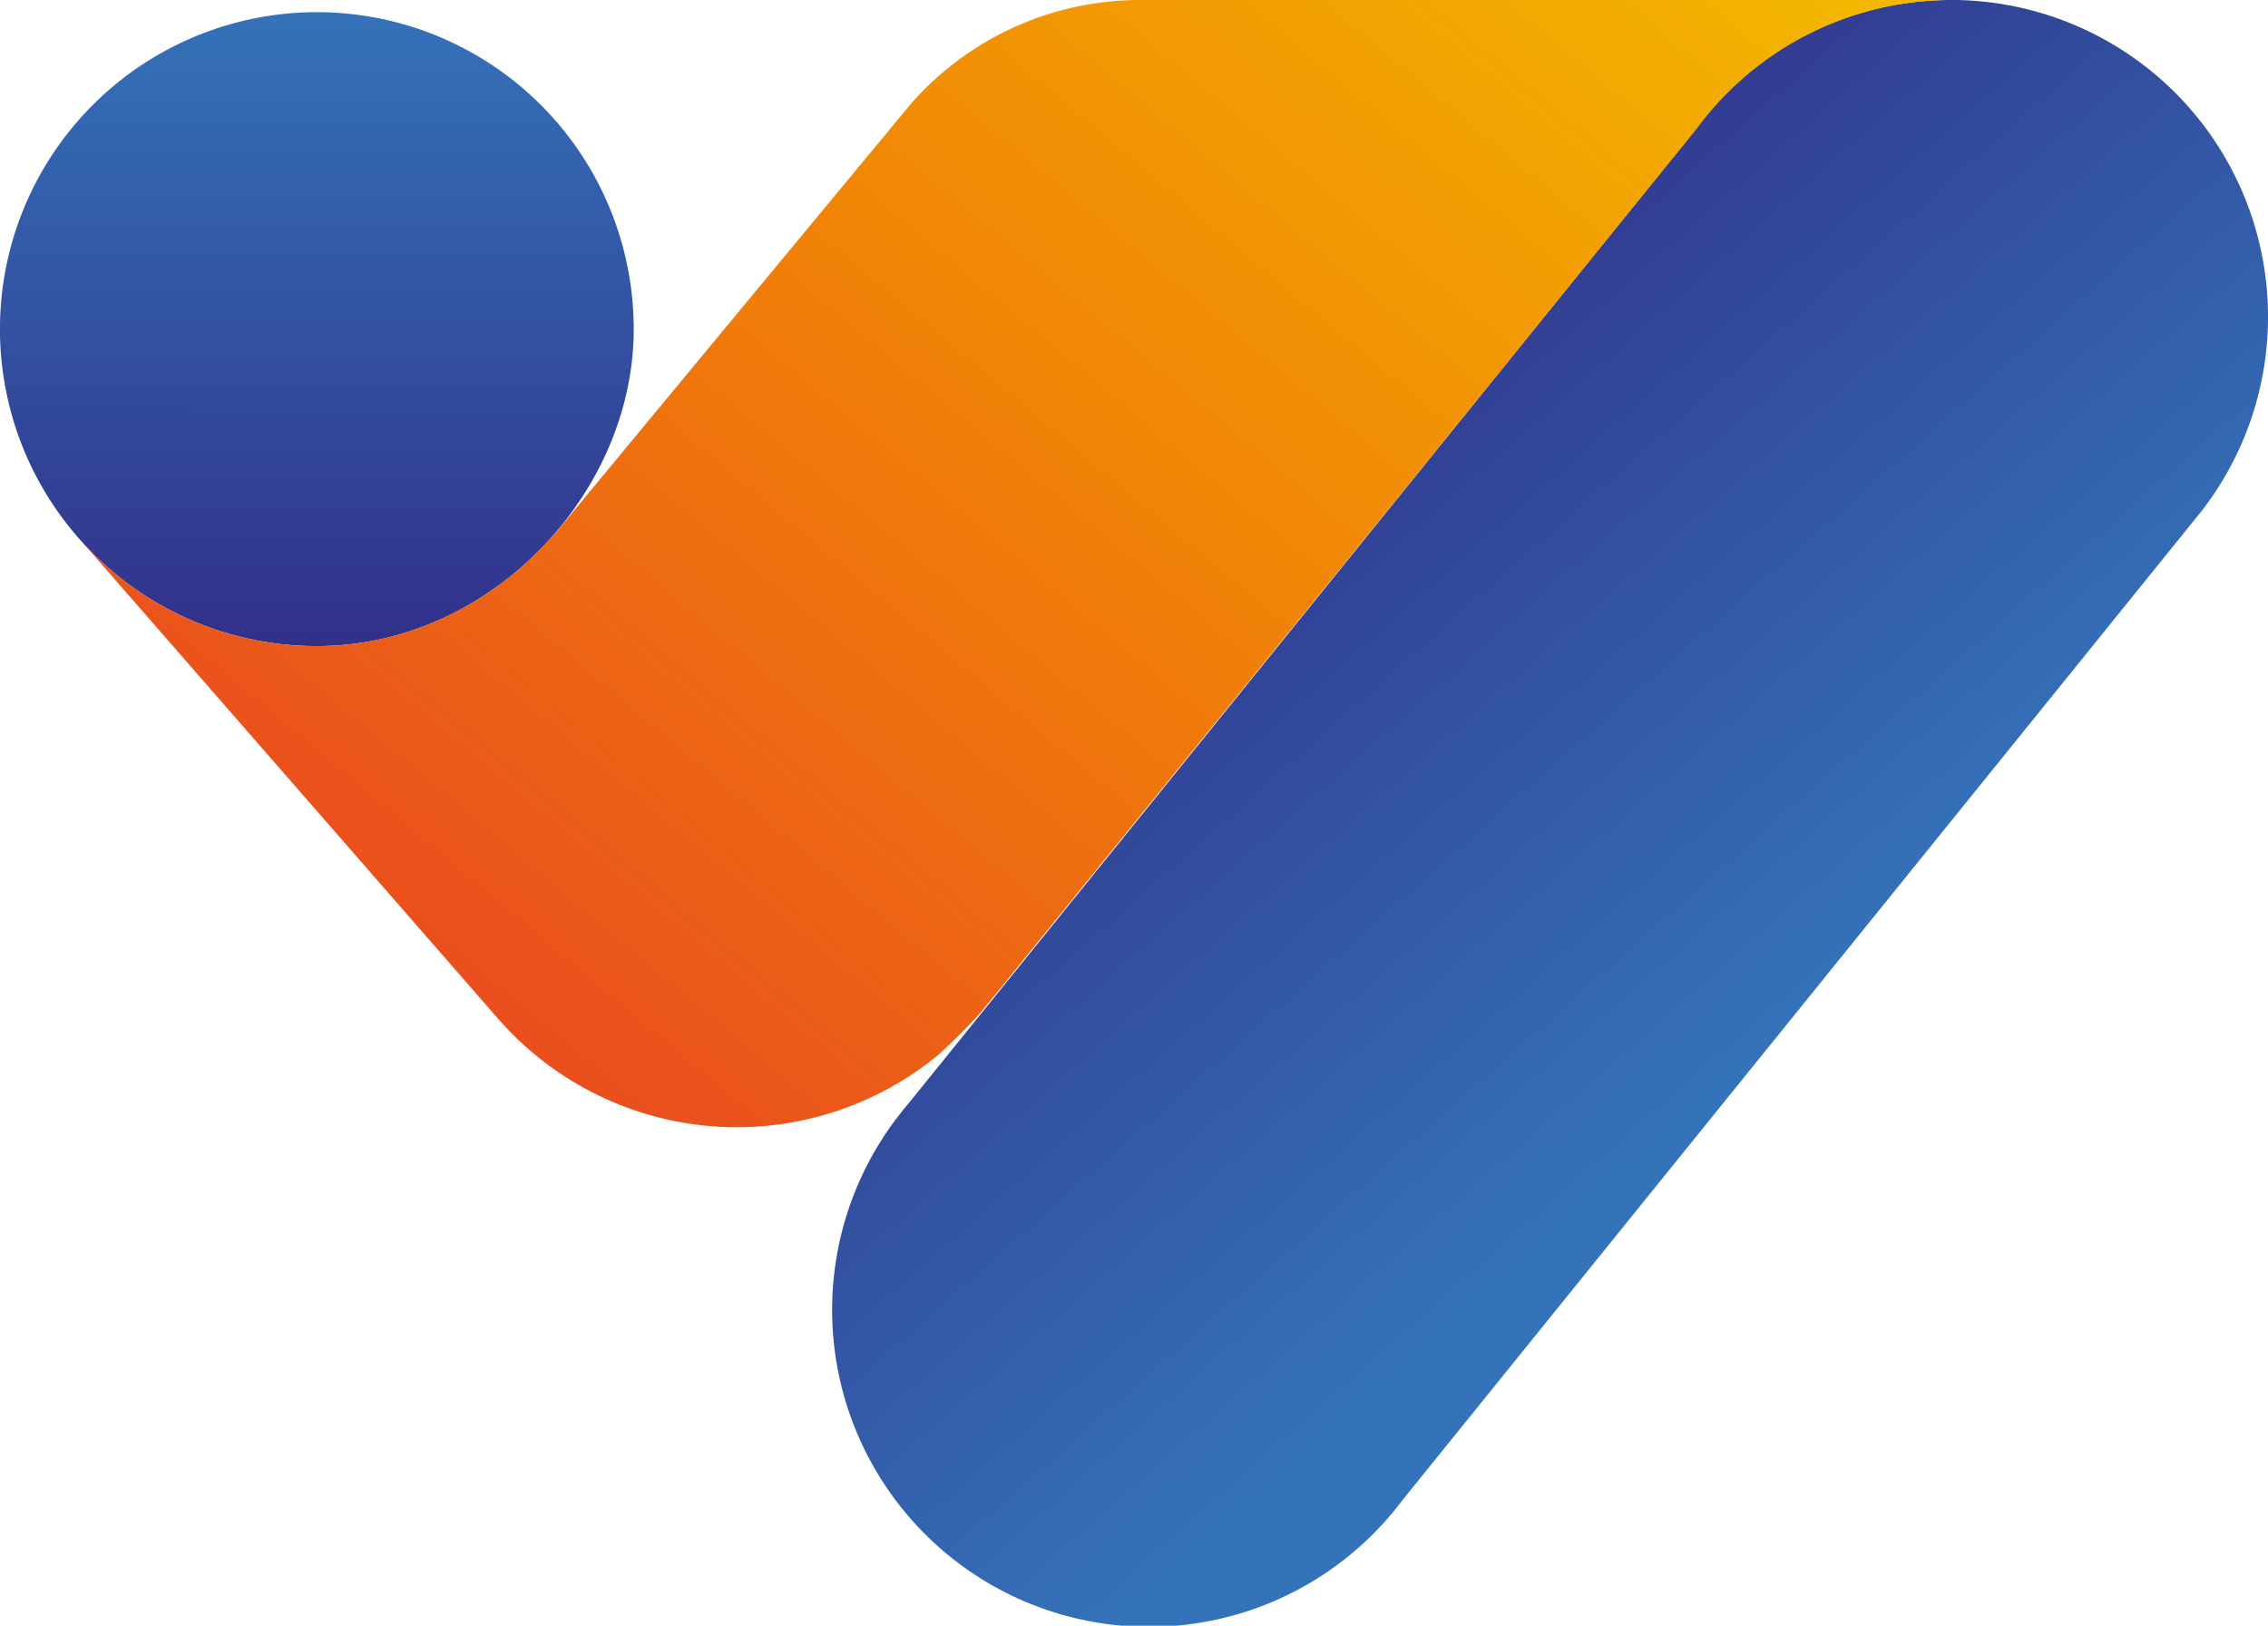 <svg xmlns="http://www.w3.org/2000/svg" xmlns:xlink="http://www.w3.org/1999/xlink" viewBox="0 0 488.91 350.38"><defs><style>.cls-1{fill:url(#Namnlös_övertoning_88);}.cls-2{fill:url(#Namnlös_övertoning_88-2);}.cls-3{fill:url(#Namnlös_övertoning_12);}</style><linearGradient id="Namnlös_övertoning_88" x1="224.02" y1="50.21" x2="370.26" y2="219.2" gradientTransform="matrix(1, -0.01, 0.01, 1, 8.34, 12.97)" gradientUnits="userSpaceOnUse"><stop offset="0" stop-color="#312783"/><stop offset="1" stop-color="#3473ba"/></linearGradient><linearGradient id="Namnlös_övertoning_88-2" x1="68.3" y1="158.22" x2="68.31" y2="0.38" gradientTransform="matrix(1, 0, 0, 1, 0, 0)" xlink:href="#Namnlös_övertoning_88"/><linearGradient id="Namnlös_övertoning_12" x1="332.98" y1="-77.08" x2="34.5" y2="279.91" gradientUnits="userSpaceOnUse"><stop offset="0" stop-color="#f3bb00"/><stop offset="0.4" stop-color="#f18606"/><stop offset="1" stop-color="#e6332a"/></linearGradient></defs><title>Viscando-logga-orginal-small</title><g id="Lager_2" data-name="Lager 2"><g id="Lager_2-2" data-name="Lager 2"><path class="cls-1" d="M419.84,0a68.23,68.23,0,0,0-54.56,28.22L195.91,237.75c-.72.84-1.4,1.7-2.08,2.57l-.24.3h0a68.31,68.31,0,1,0,108.78,82.65L474.63,110.1A68.3,68.3,0,0,0,419.84,0Z"/><path class="cls-2" d="M18.21,117.38a68.31,68.31,0,1,1,118.4-46.44c0,15.89-6.28,31.4-16.66,43.62-12.52,14.75-31,24.69-51.65,24.69A68.13,68.13,0,0,1,18.21,117.38Z"/><path class="cls-3" d="M120,114.56l73.56-88.81,2.69-3.25,0,0A65.71,65.71,0,0,1,245.6,0H420.72a68.23,68.23,0,0,0-54.87,27.61l-153.12,189-.16.2c-3,3.86-10.23,10.49-10.23,10.49l-.21.17-.1.08a68.3,68.3,0,0,1-94.73-8.07L18.21,117.38A68.13,68.13,0,0,0,68.3,139.25c20.63,0,39.13-9.94,51.65-24.69Z"/></g></g></svg>